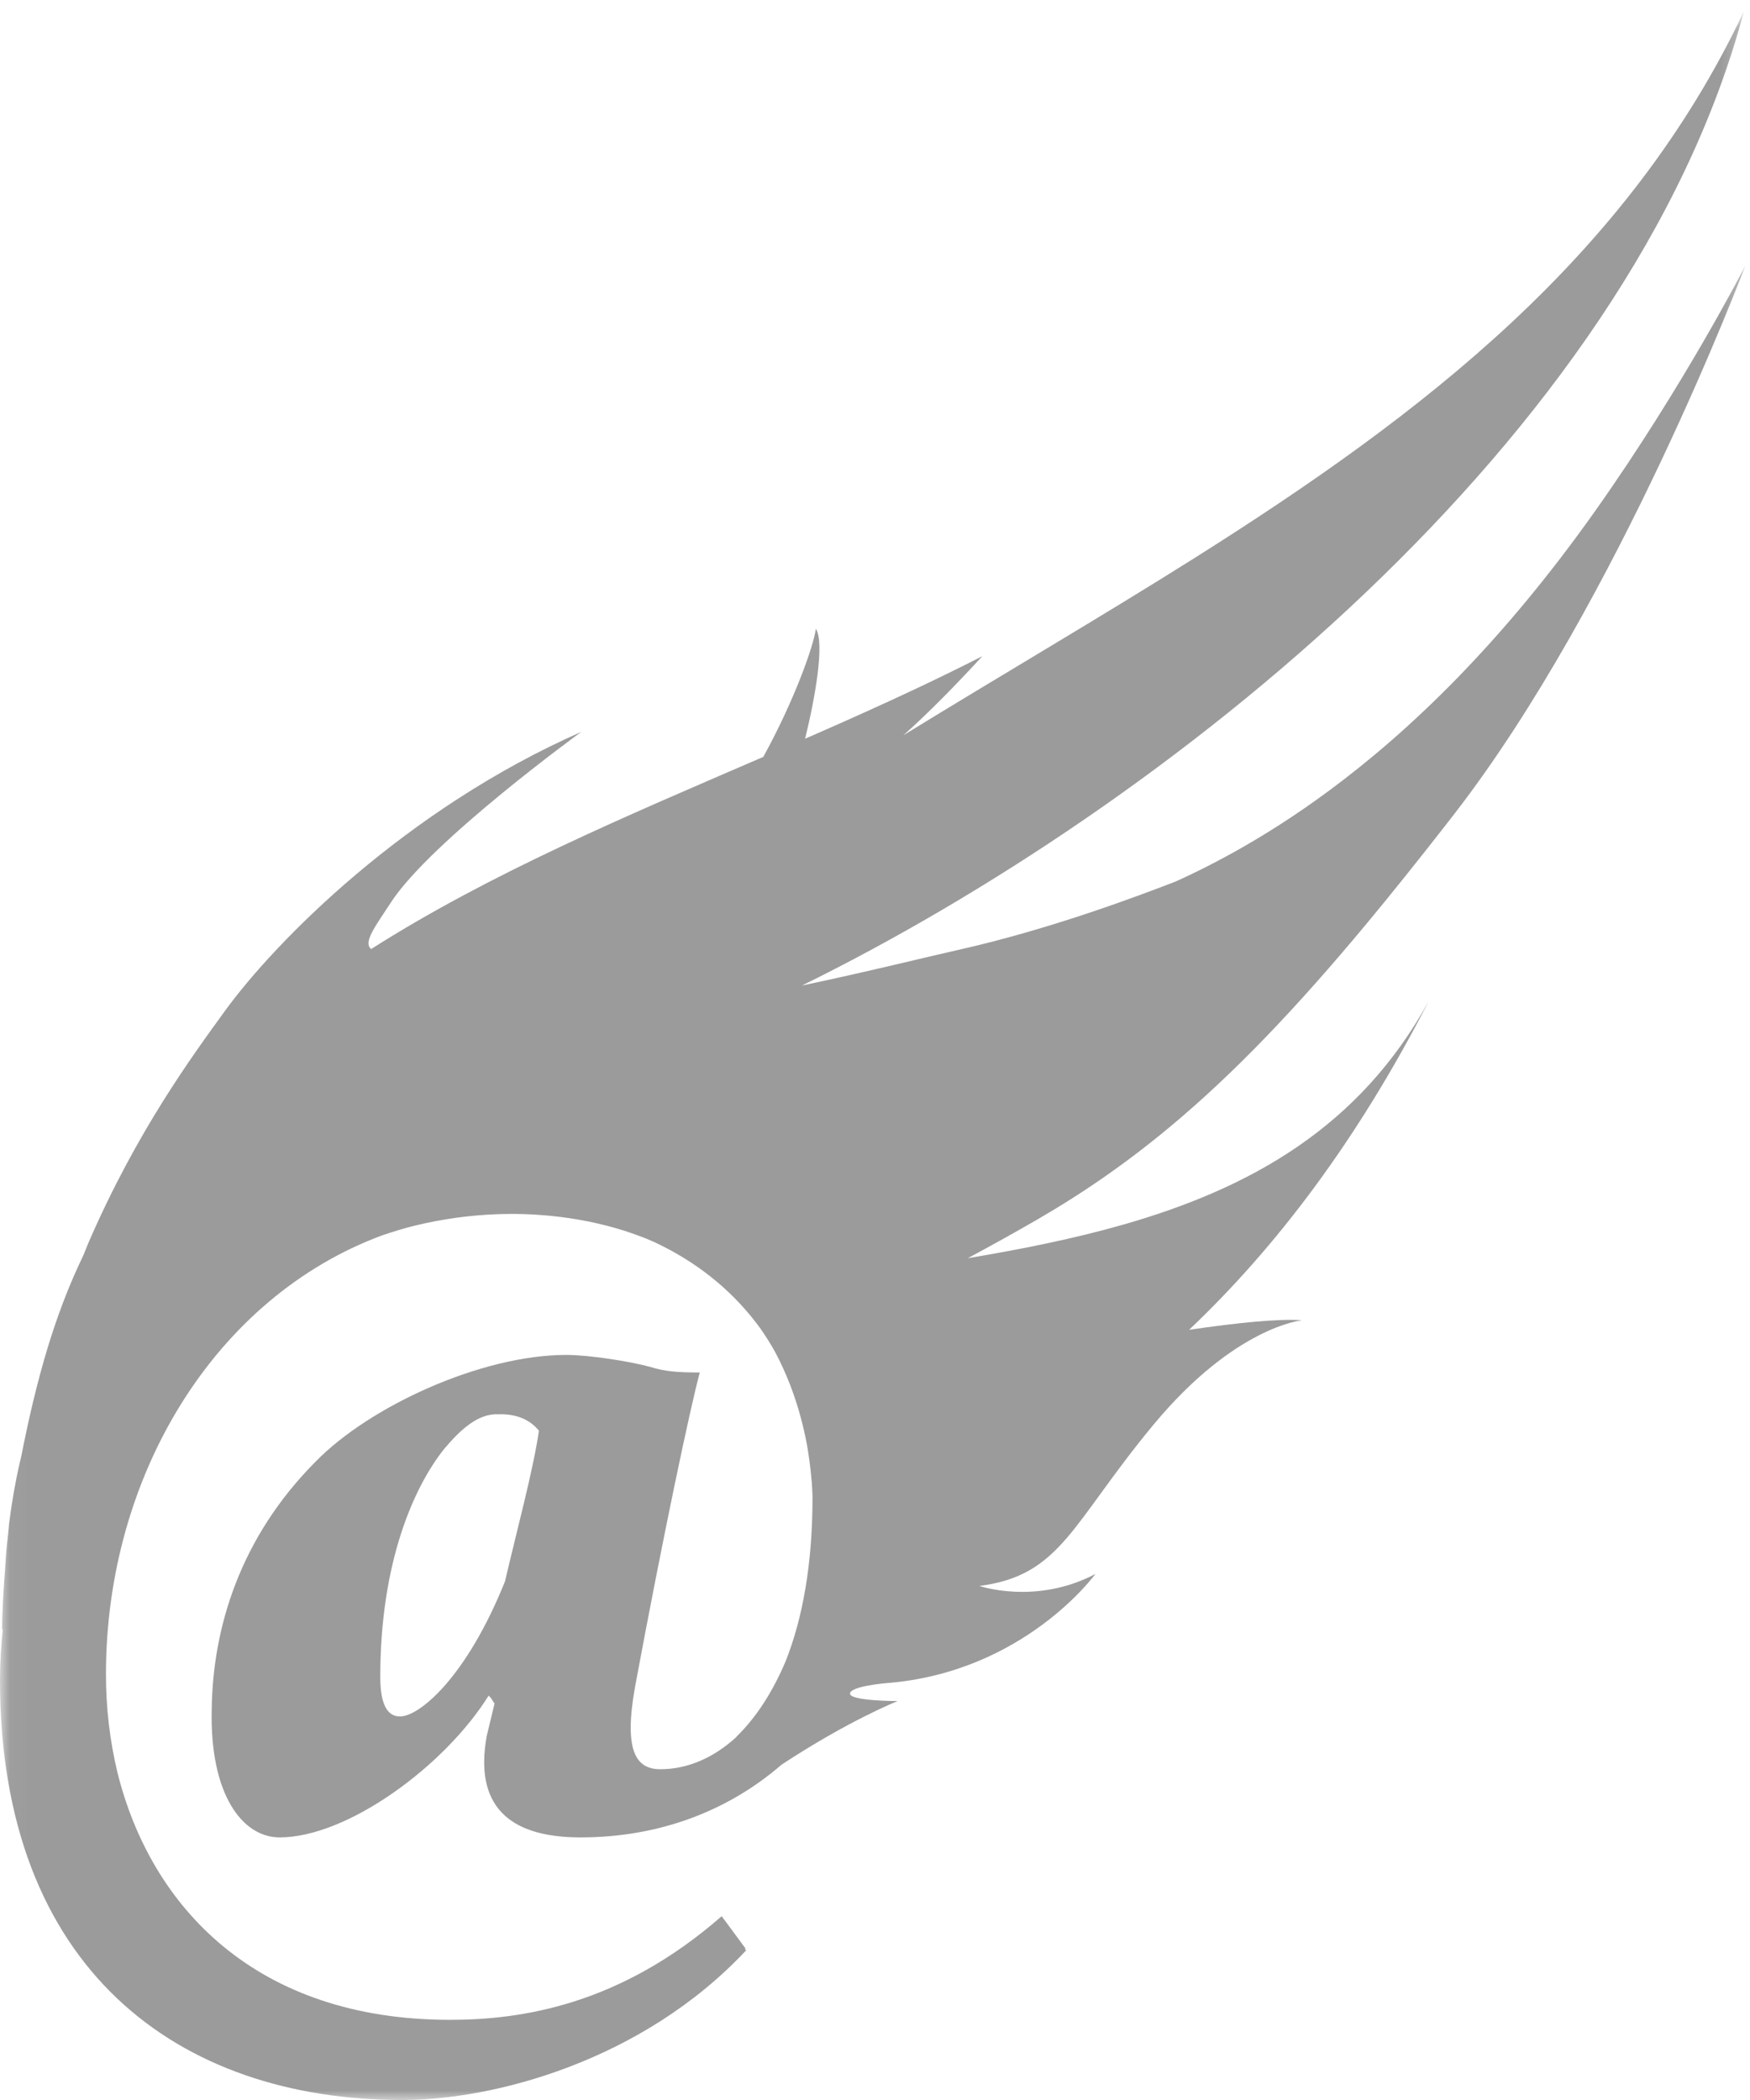 <?xml version="1.0" encoding="UTF-8" standalone="no"?>
<svg width="90px" height="108px" viewBox="0 0 90 108" version="1.1" xmlns="http://www.w3.org/2000/svg" xmlns:xlink="http://www.w3.org/1999/xlink">
    <!-- Generator: Sketch 3.8.3 (29802) - http://www.bohemiancoding.com/sketch -->
    <title>AMF @ icon only 1C black</title>
    <desc>Created with Sketch.</desc>
    <defs>
        <polygon id="path-1" points="0.035 108 89.757 108 89.757 0.584 0.035 0.584"></polygon>
    </defs>
    <g id="Welcome" stroke="none" stroke-width="1" fill="none" fill-rule="evenodd">
        <g id="Desktop-HD" transform="translate(-675, -3959)">
            <g id="Group-8" transform="translate(0, 3517)">
                <g id="AMF-@-icon-only-1C-black" transform="translate(675, 442)">
                    <mask id="mask-2" fill="white">
                        <use xlink:href="#path-1"></use>
                    </mask>
                    <g id="Clip-2"></g>
                    <path d="M20.569,88.275 C19.95,88.275 19.557,87.71 19.557,86.24 C19.557,80.307 21.301,76.464 22.822,74.542 C23.721,73.467 24.623,72.681 25.634,72.736 L25.749,72.733 C26.591,72.733 27.266,73.016 27.716,73.581 C27.435,75.558 26.535,78.894 25.972,81.325 C24.003,86.24 21.582,88.275 20.569,88.275 L20.569,88.275 Z M82.042,26.272 C77.238,33.06 72.51,37.591 68.338,40.673 C67.477,41.309 66.639,41.885 65.829,42.405 C64.185,43.462 62.656,44.292 61.277,44.956 C60.991,45.094 60.718,45.218 60.446,45.342 C58.832,45.962 54.151,47.765 49.242,48.861 C47.736,49.197 44.573,49.986 41.245,50.684 C59.825,41.54 83.809,22.654 89.687,0.584 C83.73,13.182 73.219,21.266 61.457,28.683 C56.592,31.75 51.515,34.704 46.459,37.815 C47.764,36.655 49.187,35.197 50.521,33.747 C49.371,34.333 48.204,34.903 47.025,35.458 C45.356,36.243 43.661,37.003 41.957,37.751 C41.773,37.832 41.588,37.911 41.405,37.991 C41.906,35.962 42.431,33.056 41.957,32.337 C41.847,33.235 40.818,36.09 39.255,38.926 C32.269,41.944 25.228,44.901 19.086,48.809 C18.67,48.454 19.283,47.667 20.11,46.402 C22.178,43.236 29.894,37.64 29.894,37.64 C20.847,41.623 14.141,48.441 11.559,52.003 C9.882,54.317 7.033,58.184 4.551,63.908 C4.461,64.116 4.376,64.346 4.287,64.56 C2.818,67.592 1.877,70.919 1.096,74.884 C1.073,74.991 1.046,75.087 1.023,75.194 C0.781,76.242 0.603,77.288 0.473,78.312 C0.452,78.514 0.431,78.718 0.414,78.922 C0.333,79.624 0.272,80.307 0.231,80.974 C0.255,80.552 0.31,80.099 0.349,79.66 C0.306,80.174 0.26,80.707 0.221,81.259 C0.226,81.162 0.225,81.071 0.231,80.974 C0.225,81.091 0.221,81.202 0.217,81.318 C0.157,82.173 0.109,83.043 0.105,83.84 L0.146,83.738 C0.06,84.618 0,85.507 0,86.408 C0,101.273 9.166,108 20.701,108 C25.372,108 33.026,106.013 38.373,100.304 L38.31,100.231 C38.319,100.222 38.328,100.213 38.338,100.203 L37.115,98.547 C31.88,103.126 26.801,103.877 23.143,103.877 C13.172,103.877 7.771,98.086 6.043,91.17 C5.645,89.519 5.449,87.813 5.449,86.117 C5.449,75.875 11.064,66.715 19.656,63.532 C20.211,63.347 20.768,63.17 21.334,63.033 C22.72,62.695 24.128,62.501 25.523,62.446 C25.992,62.429 26.458,62.426 26.922,62.439 C26.977,62.441 27.032,62.443 27.085,62.445 C27.085,62.445 27.086,62.445 27.086,62.446 C27.308,62.453 27.527,62.466 27.746,62.482 C29.102,62.575 30.426,62.806 31.688,63.168 C32.201,63.316 32.701,63.491 33.192,63.682 C33.283,63.722 33.377,63.758 33.467,63.799 C33.664,63.878 33.847,63.978 34.039,64.067 C36.088,65.092 37.827,66.542 39.135,68.362 C39.399,68.755 39.661,69.151 39.884,69.572 C40.158,70.088 40.4,70.622 40.615,71.171 C40.964,72.067 41.233,72.997 41.432,73.951 C41.588,74.705 41.683,75.473 41.749,76.244 C41.761,76.505 41.786,76.761 41.786,77.028 C41.786,80.491 41.262,83.261 40.419,85.4 C39.767,86.955 38.912,88.315 37.86,89.329 C37.871,89.324 37.879,89.318 37.889,89.314 C36.68,90.435 35.313,90.989 33.963,90.989 C32.726,90.989 32.052,90.085 32.67,86.695 C34.077,79.119 35.483,72.452 35.989,70.585 C34.807,70.585 34.188,70.528 33.458,70.303 C32.444,70.02 30.305,69.682 29.124,69.682 C24.734,69.682 18.994,72.337 16.237,75.164 C12.353,79.063 10.946,83.698 10.889,87.88 C10.777,92.289 12.466,94.495 14.38,94.495 C17.868,94.495 22.878,90.819 25.129,87.204 L25.241,87.316 L25.433,87.613 L25.029,89.293 C24.411,92.743 26.028,94.495 29.855,94.495 C33.928,94.495 37.466,93.118 40.191,90.757 C43.656,88.476 46.164,87.484 46.164,87.484 C46.164,87.484 43.715,87.484 43.715,87.101 C43.715,86.718 45.553,86.564 45.553,86.564 C52.666,86.025 56.334,80.948 56.334,80.948 C53.274,82.561 50.37,81.563 50.37,81.563 C54.576,81.024 55.114,78.344 59.319,73.274 C63.524,68.206 66.968,67.899 66.968,67.899 C65.768,67.81 63.62,68.029 61.155,68.39 C65.595,64.175 69.772,58.711 73.483,51.478 C69.938,57.943 64.349,61.096 57.784,62.976 C55.24,63.705 52.549,64.242 49.774,64.707 C50.979,64.06 52.207,63.379 53.417,62.678 C55.804,61.29 58.008,59.754 60.188,57.936 C63.437,55.228 66.633,51.893 70.299,47.483 C71.568,45.955 72.896,44.295 74.303,42.492 C74.466,42.282 74.627,42.074 74.794,41.86 C83.252,30.938 89.757,13.67 89.757,13.67 C89.757,13.67 86.603,19.829 82.042,26.272 L82.042,26.272 Z" id="Fill-1" fill="#9B9B9B" mask="url(#mask-2)"></path>
                </g>
            </g>
        </g>
    </g>
</svg>